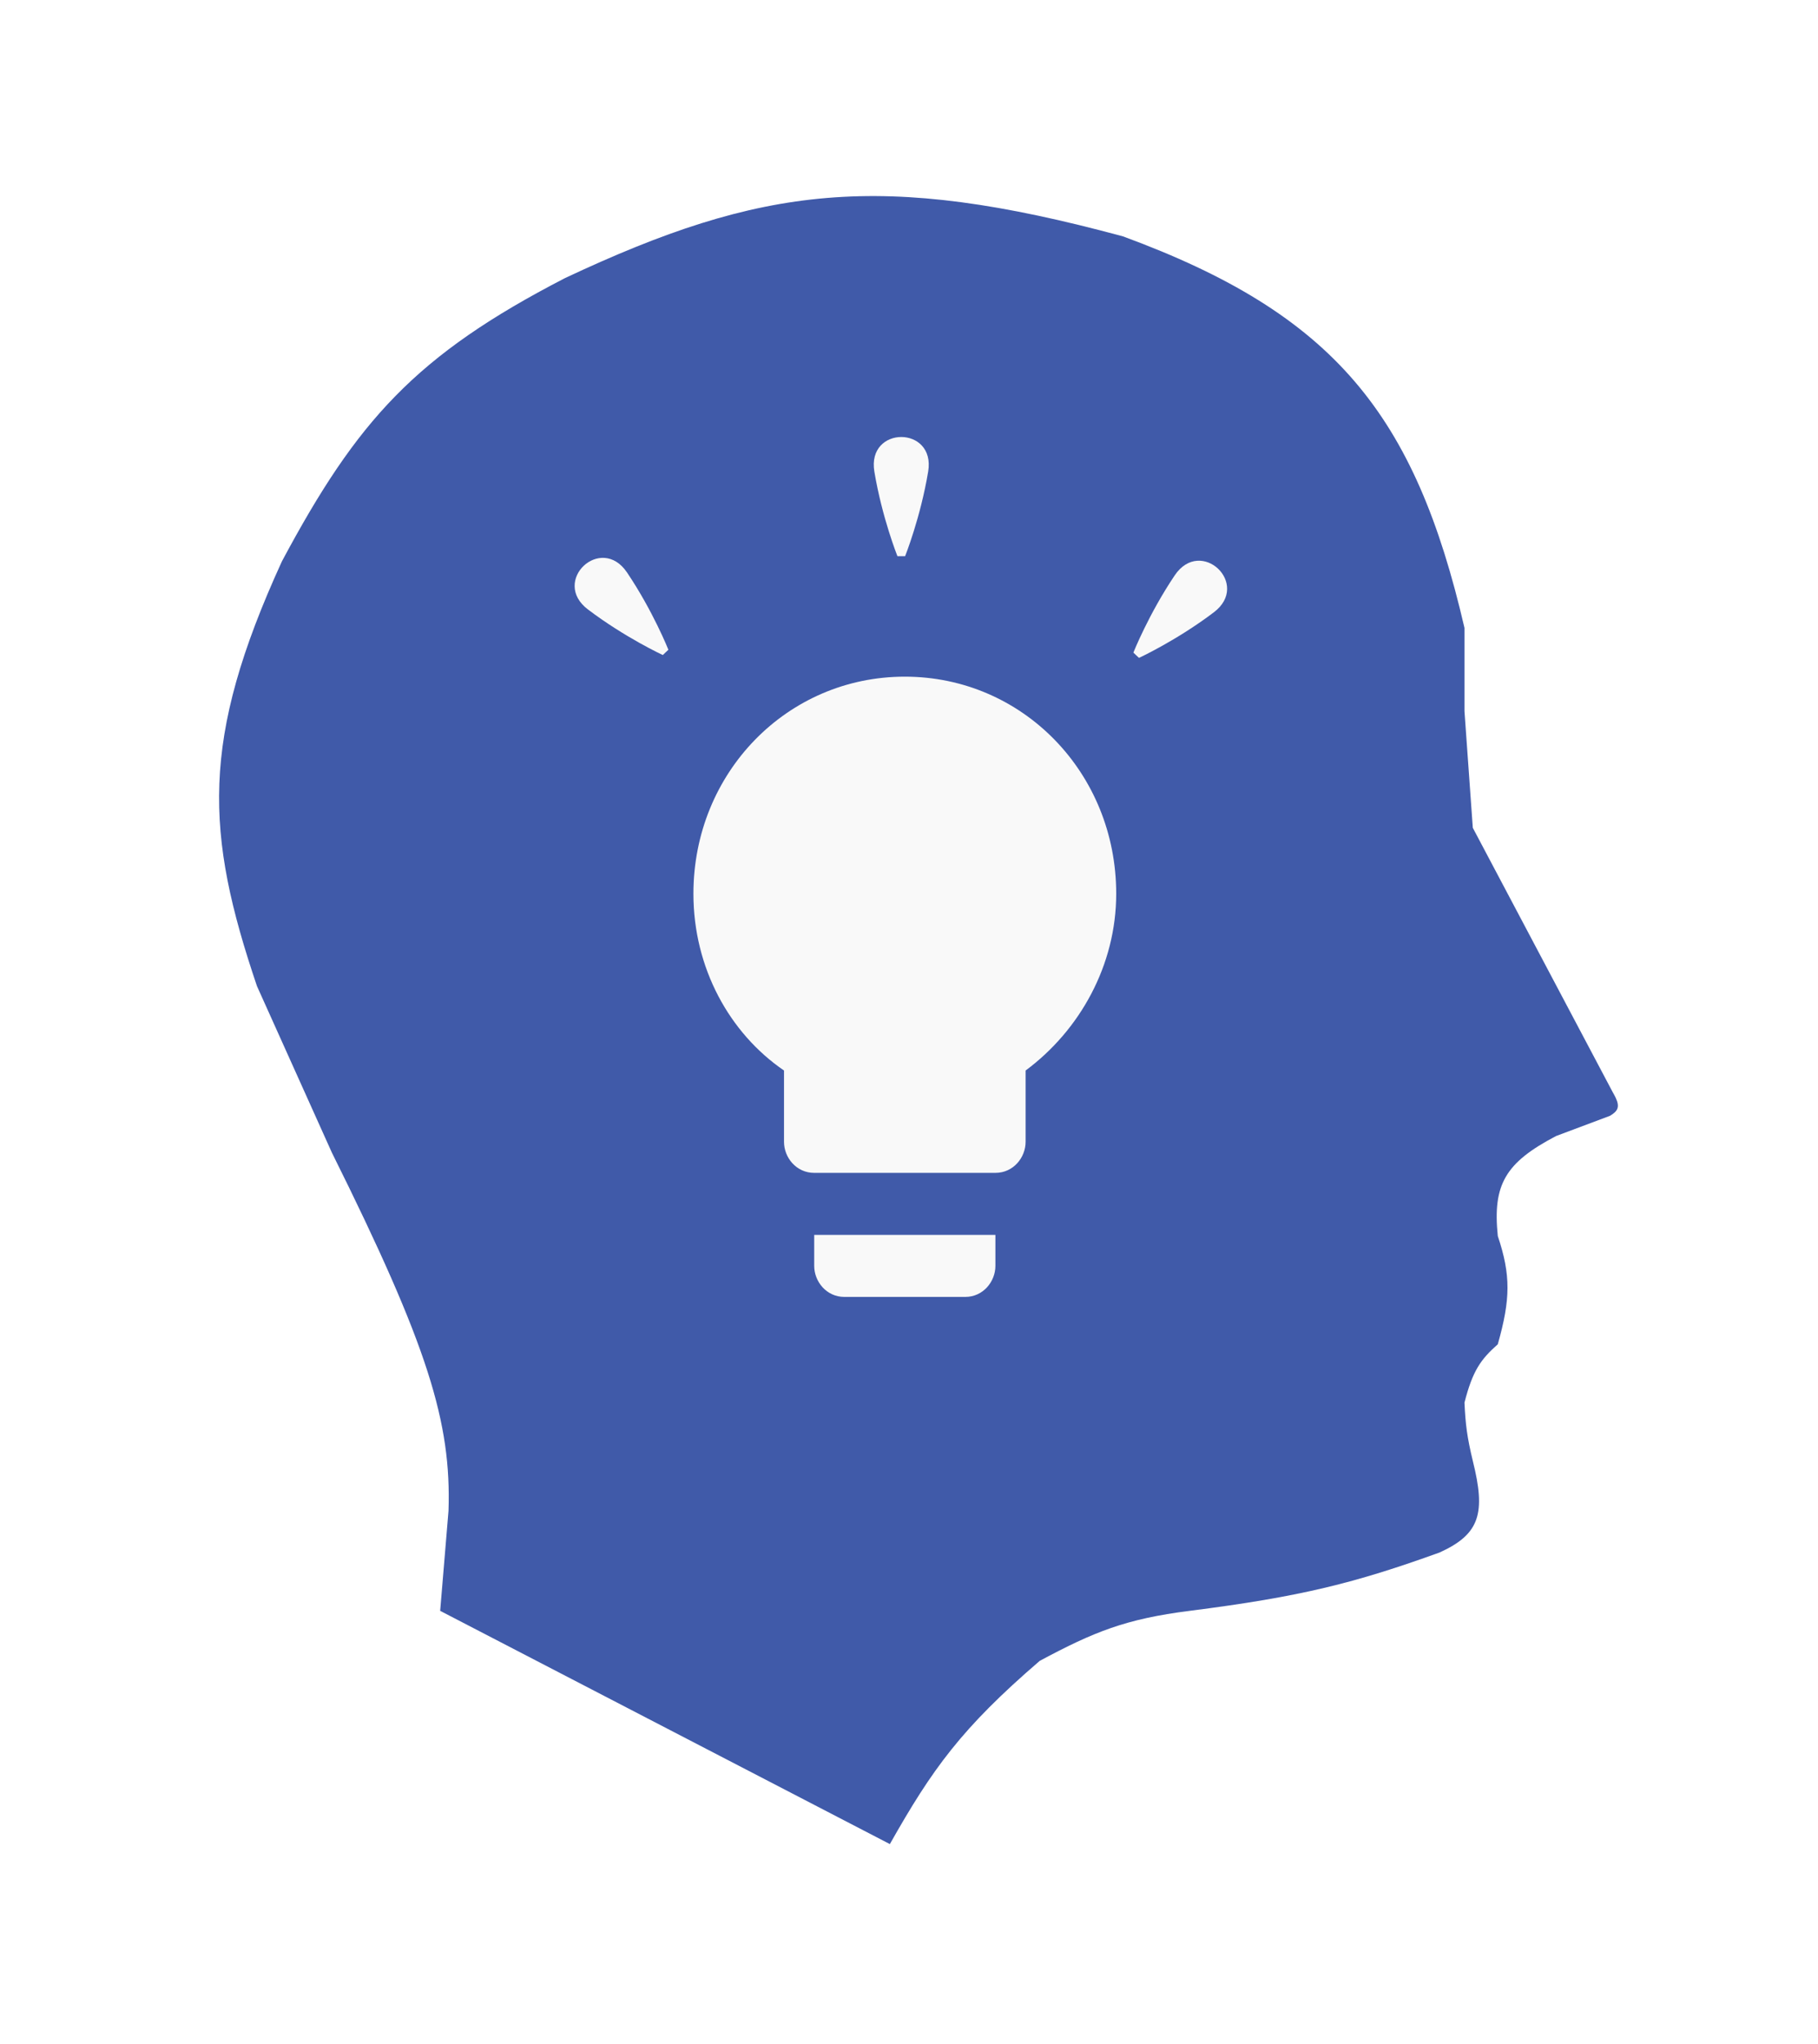 <svg width="129" height="145" viewBox="0 0 129 145" fill="none" xmlns="http://www.w3.org/2000/svg">
<g filter="url(#filter0_d_221_35852)">
<path fill-rule="evenodd" clip-rule="evenodd" d="M21.455 115.313C21.455 117.656 22.819 119.785 24.947 120.764L59.013 136.434C61.836 137.732 65.134 136.627 66.855 134.04C69.213 130.495 71.746 127.648 76.247 123.778C76.578 123.494 76.945 123.248 77.328 123.041C81.418 120.824 82.254 119.805 87.447 119.158C96.985 117.96 101.51 116.816 108.693 114.265C112.149 112.721 112.634 110.954 111.525 106.577C111.122 104.926 110.96 103.914 110.869 102.592C110.827 101.991 110.887 101.386 111.063 100.81C111.447 99.556 111.855 98.747 112.41 98.049C113.128 97.146 113.84 96.207 114.093 95.081C114.666 92.537 114.601 90.769 113.857 88.347C113.726 87.92 113.627 87.48 113.579 87.035C113.181 83.333 113.1 82.828 117.182 80.718L123.184 77.626C123.869 77.235 124.032 76.875 123.688 76.133C123.623 75.993 123.54 75.84 123.44 75.67L112.13 54.587C111.732 53.844 111.494 53.025 111.433 52.184L110.817 43.675V37.381C110.817 36.919 110.763 36.453 110.655 36.005C106.439 18.572 99.537 10.277 81.782 3.837C61.185 -1.659 51.086 -0.432 34.333 7.332C21.611 13.813 16.655 19.283 10.255 31.095C3.283 46.121 3.741 53.938 8.13 66.739L13.796 80.718C21.997 96.983 21.702 103.529 21.455 110.955L21.455 115.313Z" fill="white"/>
<path fill-rule="evenodd" clip-rule="evenodd" d="M31.233 110.269L63.142 126.815C66.143 121.504 68.211 118.604 73.779 113.815C77.62 111.757 79.884 110.841 84.415 110.269C92.374 109.256 96.149 108.289 102.142 106.133C105.026 104.827 105.431 103.333 104.506 99.633C104.097 97.936 103.986 97.038 103.915 95.496C104.497 93.225 105.072 92.43 106.279 91.36C107.185 88.151 107.209 86.464 106.279 83.678C105.906 80.025 106.813 78.474 110.415 76.587L114.234 75.155C114.806 74.824 114.941 74.52 114.654 73.893C114.6 73.775 114.531 73.645 114.447 73.502L104.506 54.724L103.915 46.451V40.542C100.409 25.409 94.695 18.284 79.688 12.769C62.502 8.122 54.075 9.159 40.097 15.724C29.481 21.204 25.346 25.828 20.006 35.815C14.189 48.518 14.571 55.128 18.233 65.951L23.551 77.769C30.394 91.521 32.03 96.9 31.824 103.178L31.233 110.269Z" fill="#405AA9"/>
<path d="M57.774 85.8C57.774 86.9 58.631 88 59.917 88H68.488C69.774 88 70.631 86.9 70.631 85.8V83.6H57.774V85.8ZM64.203 44C55.846 44 49.203 50.82 49.203 59.4C49.203 64.68 51.774 69.3 55.631 71.94V77C55.631 78.1 56.488 79.2 57.774 79.2H70.631C71.917 79.2 72.774 78.1 72.774 77V71.94C76.631 69.08 79.203 64.46 79.203 59.4C79.203 50.82 72.56 44 64.203 44Z" fill="#F9F9F9"/>
<path d="M65.86 29.454C65.315 32.727 64.224 35.454 64.224 35.454H63.679C63.679 35.454 62.588 32.727 62.042 29.454C61.497 26.182 66.406 26.182 65.86 29.454Z" fill="#F9F9F9"/>
<path d="M86.13 39.436C83.485 41.438 80.818 42.669 80.818 42.669L80.422 42.294C80.422 42.294 81.504 39.564 83.357 36.812C85.21 34.06 88.775 37.434 86.13 39.436Z" fill="#F9F9F9"/>
<path d="M44.491 36.609C46.344 39.361 47.426 42.091 47.426 42.091L47.03 42.466C47.03 42.466 44.363 41.235 41.718 39.233C39.072 37.231 42.638 33.857 44.491 36.609Z" fill="#F9F9F9"/>
</g>
<defs>
<filter id="filter0_d_221_35852" x="0.909" y="0.455" width="127.145" height="144.525" filterUnits="userSpaceOnUse" color-interpolation-filters="sRGB">
<feFlood flood-opacity="0" result="BackgroundImageFix"/>
<feColorMatrix in="SourceAlpha" type="matrix" values="0 0 0 0 0 0 0 0 0 0 0 0 0 0 0 0 0 0 127 0" result="hardAlpha"/>
<feOffset dy="4"/>
<feGaussianBlur stdDeviation="2"/>
<feComposite in2="hardAlpha" operator="out"/>
<feColorMatrix type="matrix" values="0 0 0 0 0 0 0 0 0 0 0 0 0 0 0 0 0 0 0.25 0"/>
<feBlend mode="normal" in2="BackgroundImageFix" result="effect1_dropShadow_221_35852"/>
<feBlend mode="normal" in="SourceGraphic" in2="effect1_dropShadow_221_35852" result="shape"/>
</filter>
</defs>
</svg>

